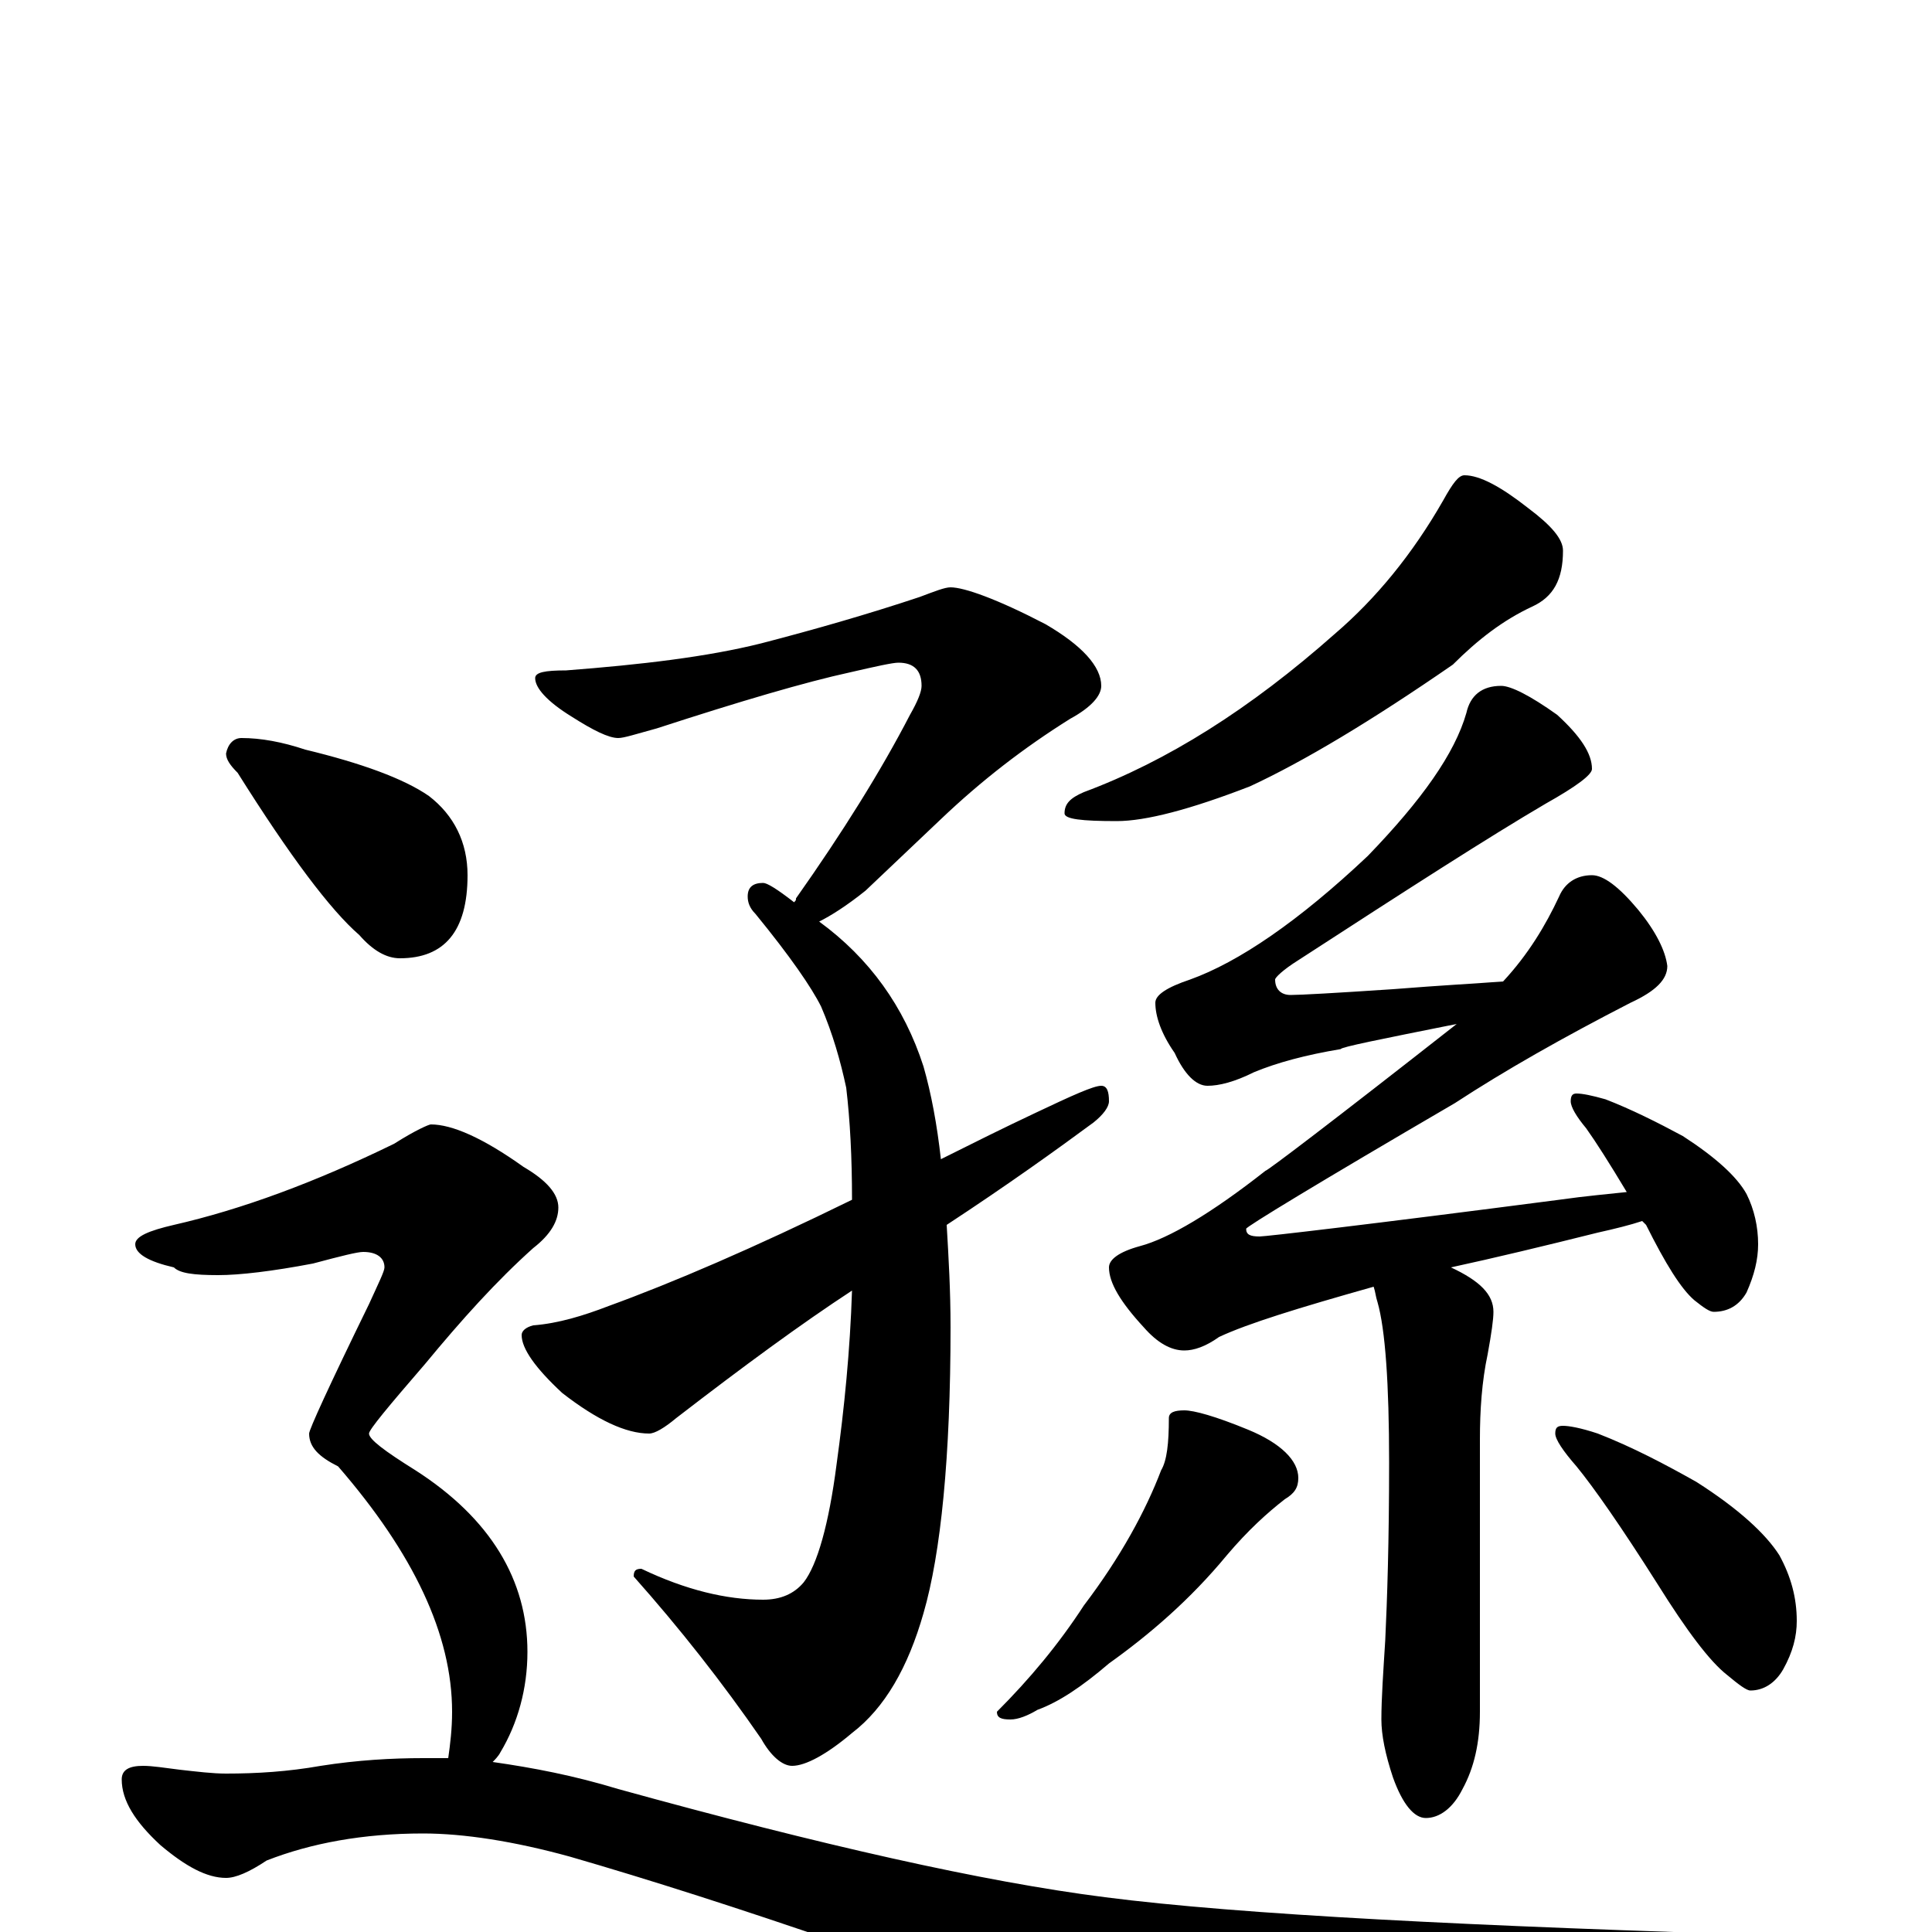 <?xml version="1.0" encoding="utf-8" ?>
<!DOCTYPE svg PUBLIC "-//W3C//DTD SVG 1.1//EN" "http://www.w3.org/Graphics/SVG/1.1/DTD/svg11.dtd">
<svg version="1.1" id="Layer_1" xmlns="http://www.w3.org/2000/svg" xmlns:xlink="http://www.w3.org/1999/xlink" x="0px" y="145px" width="1000px" height="1000px" viewBox="0 0 1000 1000" enable-background="new 0 0 1000 1000" xml:space="preserve">
<g id="Layer_1">
<path id="glyph" transform="matrix(1 0 0 -1 0 1000)" d="M125,618C135,618 146,616 158,612C187,605 209,597 222,588C235,578 242,564 242,547C242,518 230,504 207,504C200,504 193,508 186,516C171,529 150,557 123,600C119,604 117,607 117,610C118,615 121,618 125,618M223,418C234,418 250,411 271,396C283,389 289,382 289,375C289,368 285,361 276,354C257,337 239,317 220,294C201,272 191,260 191,258C191,255 199,249 215,239C254,214 273,182 273,145C273,126 268,108 259,93C258,91 256,89 255,88C276,85 297,81 320,74C425,45 509,26 572,18C642,9 761,3 929,-2C950,-2 961,-4 961,-7C961,-14 941,-25 900,-40C799,-75 735,-93 708,-93C692,-93 659,-85 609,-69C482,-21 378,15 295,39C266,47 240,51 219,51C188,51 161,46 138,37C129,31 122,28 117,28C107,28 96,34 83,45C70,57 63,68 63,79C63,84 67,86 74,86C79,86 85,85 93,84C102,83 110,82 117,82C133,82 149,83 166,86C185,89 203,90 219,90C223,90 227,90 232,90C233,97 234,105 234,114C234,154 214,196 175,241C165,246 160,251 160,258C160,260 170,282 191,325C196,336 199,342 199,344C199,349 195,352 188,352C185,352 177,350 162,346C141,342 124,340 113,340C100,340 93,341 90,344C77,347 70,351 70,356C70,360 77,363 90,366C125,374 163,388 204,408C215,415 222,418 223,418M492,696C499,696 516,690 541,677C560,666 570,655 570,645C570,640 565,634 554,628C530,613 508,596 487,576l-39,-37C438,531 430,526 424,523C450,504 468,479 478,448C482,434 485,418 487,400C503,408 519,416 536,424C555,433 566,438 570,438C573,438 574,435 574,430C574,427 571,423 566,419C547,405 522,387 490,366C491,349 492,332 492,313C492,246 487,196 478,165C470,137 458,116 441,103C428,92 417,86 410,86C405,86 399,91 394,100C374,129 352,157 328,184C328,187 329,188 332,188C355,177 376,172 395,172C404,172 411,175 416,181C423,190 429,211 433,242C437,271 440,301 441,332C415,315 385,293 350,266C344,261 339,258 336,258C324,258 309,265 291,279C277,292 270,302 270,309C270,311 272,313 276,314C289,315 302,319 315,324C348,336 390,354 441,379C441,401 440,420 438,437C435,451 431,465 425,479C420,489 409,505 391,527C388,530 387,533 387,536C387,541 390,543 395,543C397,543 402,540 411,533C412,534 412,534 412,535C436,569 456,601 471,630C475,637 477,642 477,645C477,653 473,657 465,657C462,657 453,655 440,652C417,647 383,637 340,623C329,620 323,618 320,618C315,618 307,622 296,629C283,637 277,644 277,649C277,652 282,653 293,653C332,656 366,660 394,667C421,674 449,682 476,691C484,694 489,696 492,696M758,754C766,754 777,748 791,737C803,728 809,721 809,715C809,700 804,691 793,686C778,679 765,669 752,656C710,627 675,606 647,593C616,581 593,575 578,575C560,575 551,576 551,579C551,584 554,587 561,590C604,606 647,633 691,672C712,690 731,713 747,741C752,750 755,754 758,754M777,645C782,645 792,640 806,630C818,619 824,610 824,602C824,599 816,593 800,584C771,567 729,540 672,503C664,498 660,494 660,493C660,488 663,485 668,485C673,485 691,486 721,488C746,490 765,491 778,492C791,506 800,521 807,536C810,543 816,547 824,547C830,547 838,541 848,529C857,518 862,508 863,500C863,493 857,487 844,481C809,463 779,446 753,429C681,387 645,365 645,364C645,361 647,360 652,360C655,360 707,366 807,379C821,381 833,382 842,383C833,398 826,409 821,416C816,422 813,427 813,430C813,433 814,434 816,434C819,434 824,433 831,431C844,426 858,419 871,412C888,401 899,391 904,382C908,374 910,365 910,356C910,348 908,340 904,331C900,324 894,321 887,321C885,321 882,323 877,327C870,333 862,346 852,366C851,367 851,367 850,368C844,366 836,364 827,362C799,355 774,349 751,344C766,337 773,330 773,321C773,317 772,310 770,299C767,285 766,270 766,255l0,-141C766,98 763,85 757,74C752,64 745,59 738,59C732,59 726,66 721,80C717,92 715,102 715,110C715,121 716,135 717,151C718,172 719,202 719,243C719,284 717,312 713,326C712,329 712,331 711,334C672,323 646,315 631,308C624,303 618,301 613,301C606,301 599,305 592,313C580,326 574,336 574,344C574,348 579,352 590,355C605,359 627,372 655,394C656,394 689,419 754,470C714,462 694,458 694,457C676,454 661,450 649,445C639,440 631,438 625,438C619,438 613,444 608,455C601,465 598,474 598,481C598,485 604,489 616,493C641,502 672,523 708,557C736,586 753,610 759,631C761,640 767,645 777,645M613,270C618,270 629,267 646,260C663,253 672,244 672,235C672,230 670,227 665,224C656,217 646,208 635,195C616,172 595,154 574,139C560,127 548,119 537,115C532,112 527,110 523,110C518,110 516,111 516,114C533,131 548,149 561,169C580,194 593,218 601,239C604,244 605,253 605,266C605,269 608,270 613,270M809,262C812,262 818,261 827,258C845,251 862,242 878,233C900,219 914,206 921,195C927,184 930,173 930,161C930,153 928,145 923,136C919,129 913,125 906,125C904,125 900,128 894,133C885,140 873,156 858,180C839,210 825,230 816,241C809,249 805,255 805,258C805,261 806,262 809,262z"/>
</g>
</svg>
